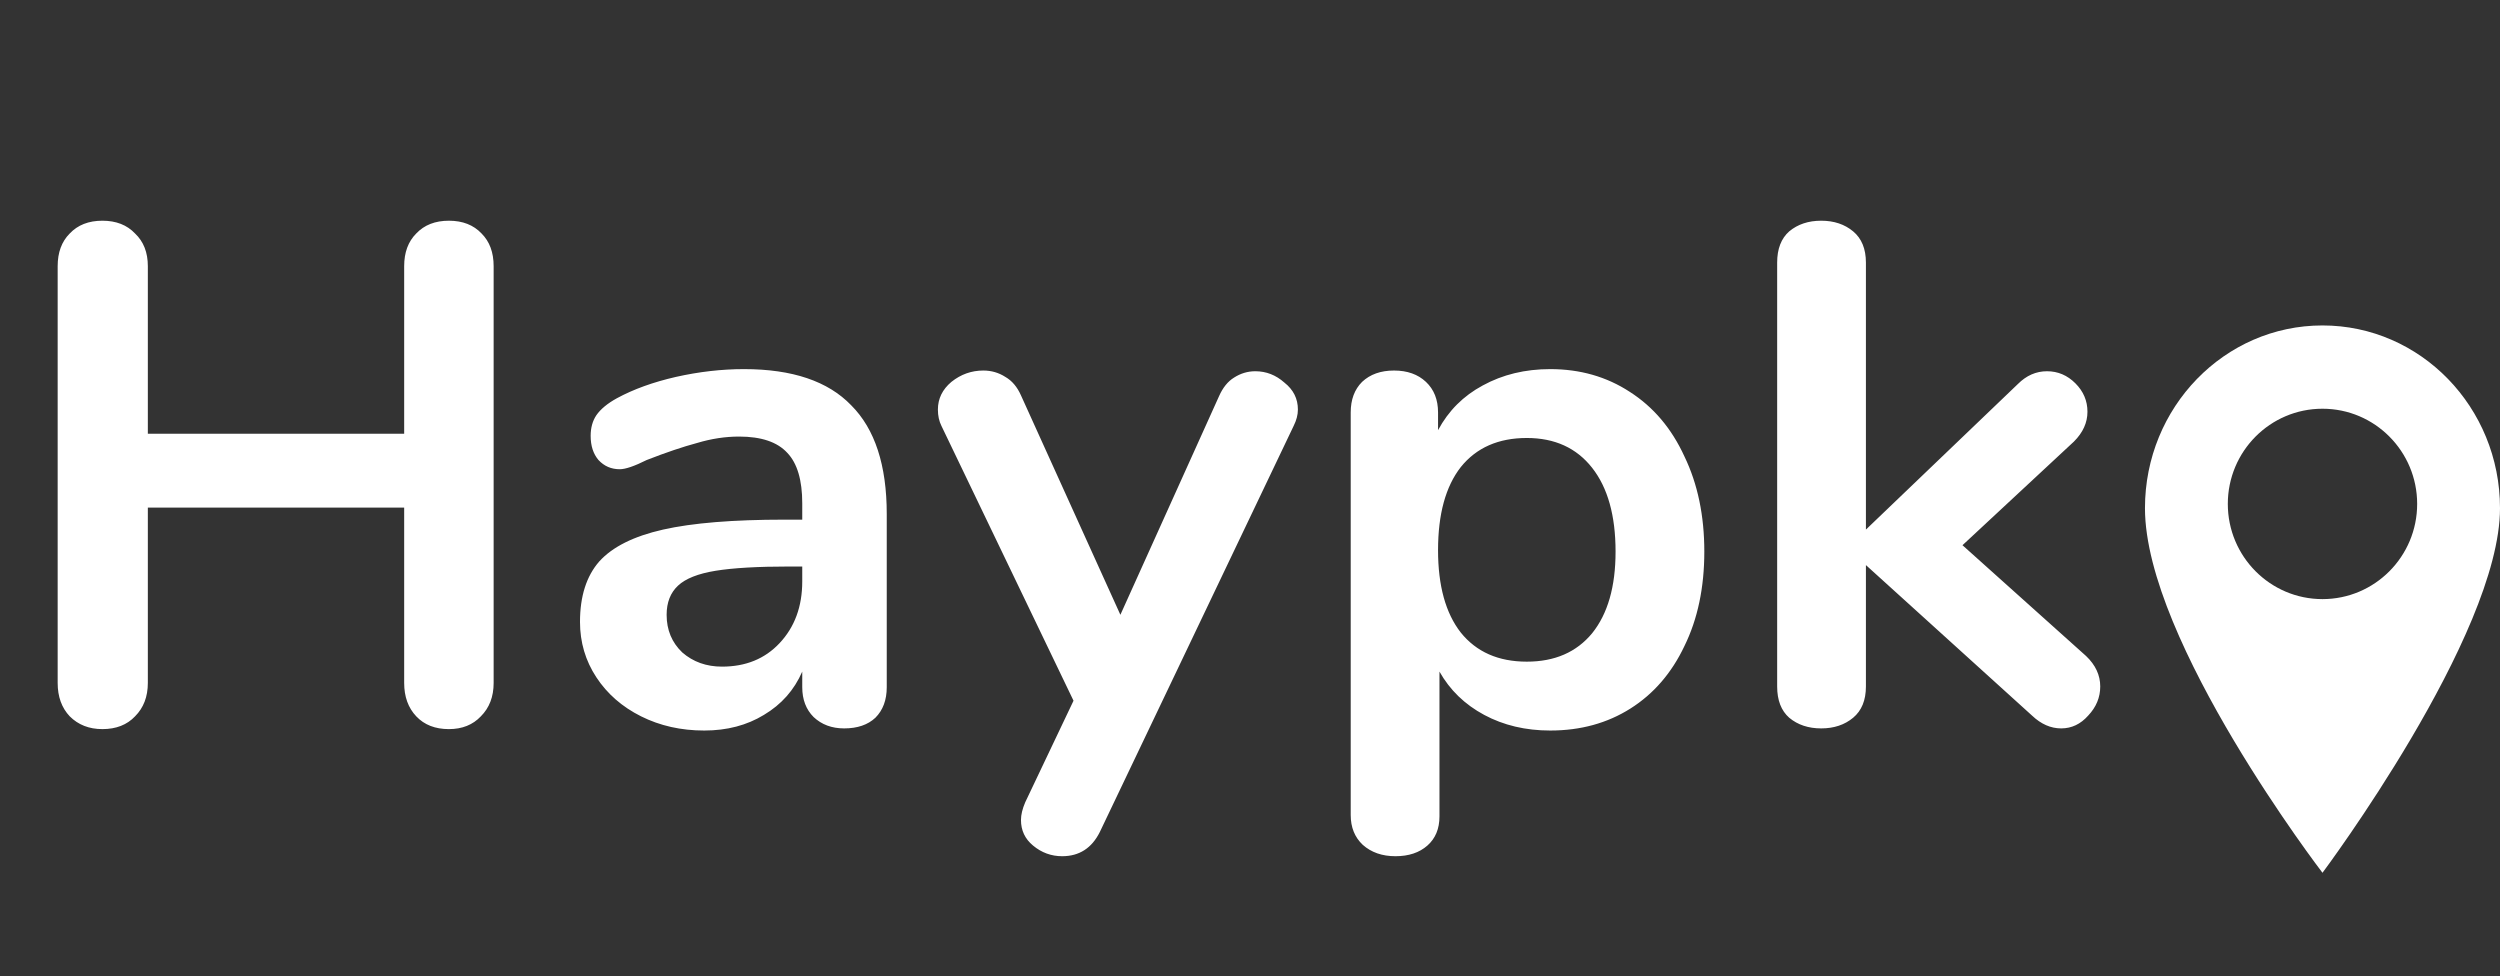 <svg width="676" height="264" viewBox="0 0 676 264" fill="none" xmlns="http://www.w3.org/2000/svg">
<rect x="0" y="0" width="676" height="264" fill="#333333" stroke="none"/>
<path d="M30.346 14.92C31.274 14.92 32.01 15.208 32.554 15.784C33.098 16.328 33.37 17.064 33.37 17.992V46.168C33.37 47.096 33.082 47.848 32.506 48.424C31.962 49 31.242 49.288 30.346 49.288C29.418 49.288 28.682 49 28.138 48.424C27.594 47.848 27.322 47.096 27.322 46.168V34.312H9.994V46.168C9.994 47.096 9.706 47.848 9.13 48.424C8.586 49 7.85 49.288 6.922 49.288C6.026 49.288 5.29 49 4.714 48.424C4.17 47.848 3.898 47.096 3.898 46.168V17.992C3.898 17.064 4.17 16.328 4.714 15.784C5.258 15.208 5.994 14.92 6.922 14.92C7.85 14.92 8.586 15.208 9.13 15.784C9.706 16.328 9.994 17.064 9.994 17.992V29.32H27.322V17.992C27.322 17.064 27.594 16.328 28.138 15.784C28.682 15.208 29.418 14.92 30.346 14.92ZM50.296 24.952C53.56 24.952 55.976 25.768 57.544 27.4C59.144 29 59.944 31.448 59.944 34.744V46.456C59.944 47.32 59.688 48.008 59.176 48.52C58.664 49 57.96 49.24 57.064 49.24C56.232 49.24 55.544 48.984 55 48.472C54.488 47.96 54.232 47.288 54.232 46.456V45.4C53.688 46.648 52.824 47.624 51.64 48.328C50.488 49.032 49.144 49.384 47.608 49.384C46.04 49.384 44.616 49.064 43.336 48.424C42.056 47.784 41.048 46.904 40.312 45.784C39.576 44.664 39.208 43.416 39.208 42.04C39.208 40.312 39.64 38.952 40.504 37.96C41.4 36.968 42.84 36.248 44.824 35.8C46.808 35.352 49.544 35.128 53.032 35.128H54.232V34.024C54.232 32.456 53.896 31.32 53.224 30.616C52.552 29.88 51.464 29.512 49.96 29.512C49.032 29.512 48.088 29.656 47.128 29.944C46.168 30.2 45.032 30.584 43.72 31.096C42.888 31.512 42.28 31.72 41.896 31.72C41.32 31.72 40.84 31.512 40.456 31.096C40.104 30.68 39.928 30.136 39.928 29.464C39.928 28.92 40.056 28.456 40.312 28.072C40.6 27.656 41.064 27.272 41.704 26.92C42.824 26.312 44.152 25.832 45.688 25.48C47.256 25.128 48.792 24.952 50.296 24.952ZM48.808 45.064C50.408 45.064 51.704 44.536 52.696 43.48C53.72 42.392 54.232 41 54.232 39.304V38.296H53.368C51.224 38.296 49.56 38.392 48.376 38.584C47.192 38.776 46.344 39.112 45.832 39.592C45.32 40.072 45.064 40.728 45.064 41.56C45.064 42.584 45.416 43.432 46.12 44.104C46.856 44.744 47.752 45.064 48.808 45.064ZM82.41 26.776C82.666 26.2 83.002 25.784 83.418 25.528C83.866 25.24 84.346 25.096 84.858 25.096C85.594 25.096 86.25 25.352 86.826 25.864C87.434 26.344 87.738 26.952 87.738 27.688C87.738 28.04 87.642 28.408 87.45 28.792L74.346 56.248C73.802 57.336 72.954 57.88 71.802 57.88C71.066 57.88 70.41 57.64 69.834 57.16C69.29 56.712 69.018 56.136 69.018 55.432C69.018 55.08 69.114 54.68 69.306 54.232L72.57 47.368L63.642 28.792C63.482 28.472 63.402 28.104 63.402 27.688C63.402 26.952 63.706 26.328 64.314 25.816C64.954 25.304 65.674 25.048 66.474 25.048C67.018 25.048 67.514 25.192 67.962 25.48C68.41 25.736 68.762 26.152 69.018 26.728L75.738 41.56L82.41 26.776ZM104.796 24.952C106.812 24.952 108.604 25.464 110.172 26.488C111.772 27.512 113.004 28.968 113.868 30.856C114.764 32.712 115.212 34.856 115.212 37.288C115.212 39.72 114.764 41.848 113.868 43.672C113.004 45.496 111.788 46.904 110.22 47.896C108.652 48.888 106.844 49.384 104.796 49.384C103.132 49.384 101.644 49.032 100.332 48.328C99.019 47.624 98.011 46.648 97.308 45.4V55.192C97.308 56.024 97.035 56.68 96.492 57.16C95.948 57.64 95.228 57.88 94.332 57.88C93.436 57.88 92.7 57.624 92.124 57.112C91.579 56.6 91.308 55.928 91.308 55.096V27.88C91.308 27.016 91.564 26.328 92.076 25.816C92.62 25.304 93.34 25.048 94.236 25.048C95.132 25.048 95.852 25.304 96.395 25.816C96.939 26.328 97.212 27.016 97.212 27.88V29.08C97.915 27.768 98.924 26.76 100.236 26.056C101.58 25.32 103.1 24.952 104.796 24.952ZM103.212 44.728C105.1 44.728 106.572 44.088 107.628 42.808C108.684 41.496 109.212 39.656 109.212 37.288C109.212 34.856 108.684 32.968 107.628 31.624C106.572 30.28 105.1 29.608 103.212 29.608C101.292 29.608 99.803 30.264 98.748 31.576C97.724 32.888 97.212 34.76 97.212 37.192C97.212 39.592 97.724 41.448 98.748 42.76C99.803 44.072 101.292 44.728 103.212 44.728ZM141.016 44.344C141.656 44.952 141.976 45.64 141.976 46.408C141.976 47.144 141.704 47.8 141.16 48.376C140.648 48.952 140.04 49.24 139.336 49.24C138.632 49.24 137.976 48.952 137.368 48.376L126.136 38.2V46.408C126.136 47.336 125.848 48.04 125.272 48.52C124.696 49 123.976 49.24 123.112 49.24C122.248 49.24 121.528 49 120.952 48.52C120.408 48.04 120.136 47.336 120.136 46.408V17.752C120.136 16.824 120.408 16.12 120.952 15.64C121.528 15.16 122.248 14.92 123.112 14.92C123.976 14.92 124.696 15.16 125.272 15.64C125.848 16.12 126.136 16.824 126.136 17.752V35.8L136.408 25.96C136.984 25.384 137.64 25.096 138.376 25.096C139.112 25.096 139.752 25.368 140.296 25.912C140.84 26.456 141.112 27.096 141.112 27.832C141.112 28.568 140.808 29.24 140.2 29.848L132.664 36.856L141.016 44.344Z" transform="scale(4)" fill="white"/>
<path fill-rule="evenodd" clip-rule="evenodd" d="M24 24.647C24 31.469 18.627 37 12 37C5.373 37 0 31.47 0 24.647C0 15.659 12 0 12 0C12 0 24 16.046 24 24.647ZM12 31.37C15.534 31.37 18.4 28.489 18.4 24.935C18.4 21.381 15.534 18.5 12 18.5C8.465 18.5 5.6 21.381 5.6 24.935C5.6 28.489 8.465 31.37 12 31.37Z" transform="translate(580 236) scale(4 -4)" fill="white"/>
</svg>

